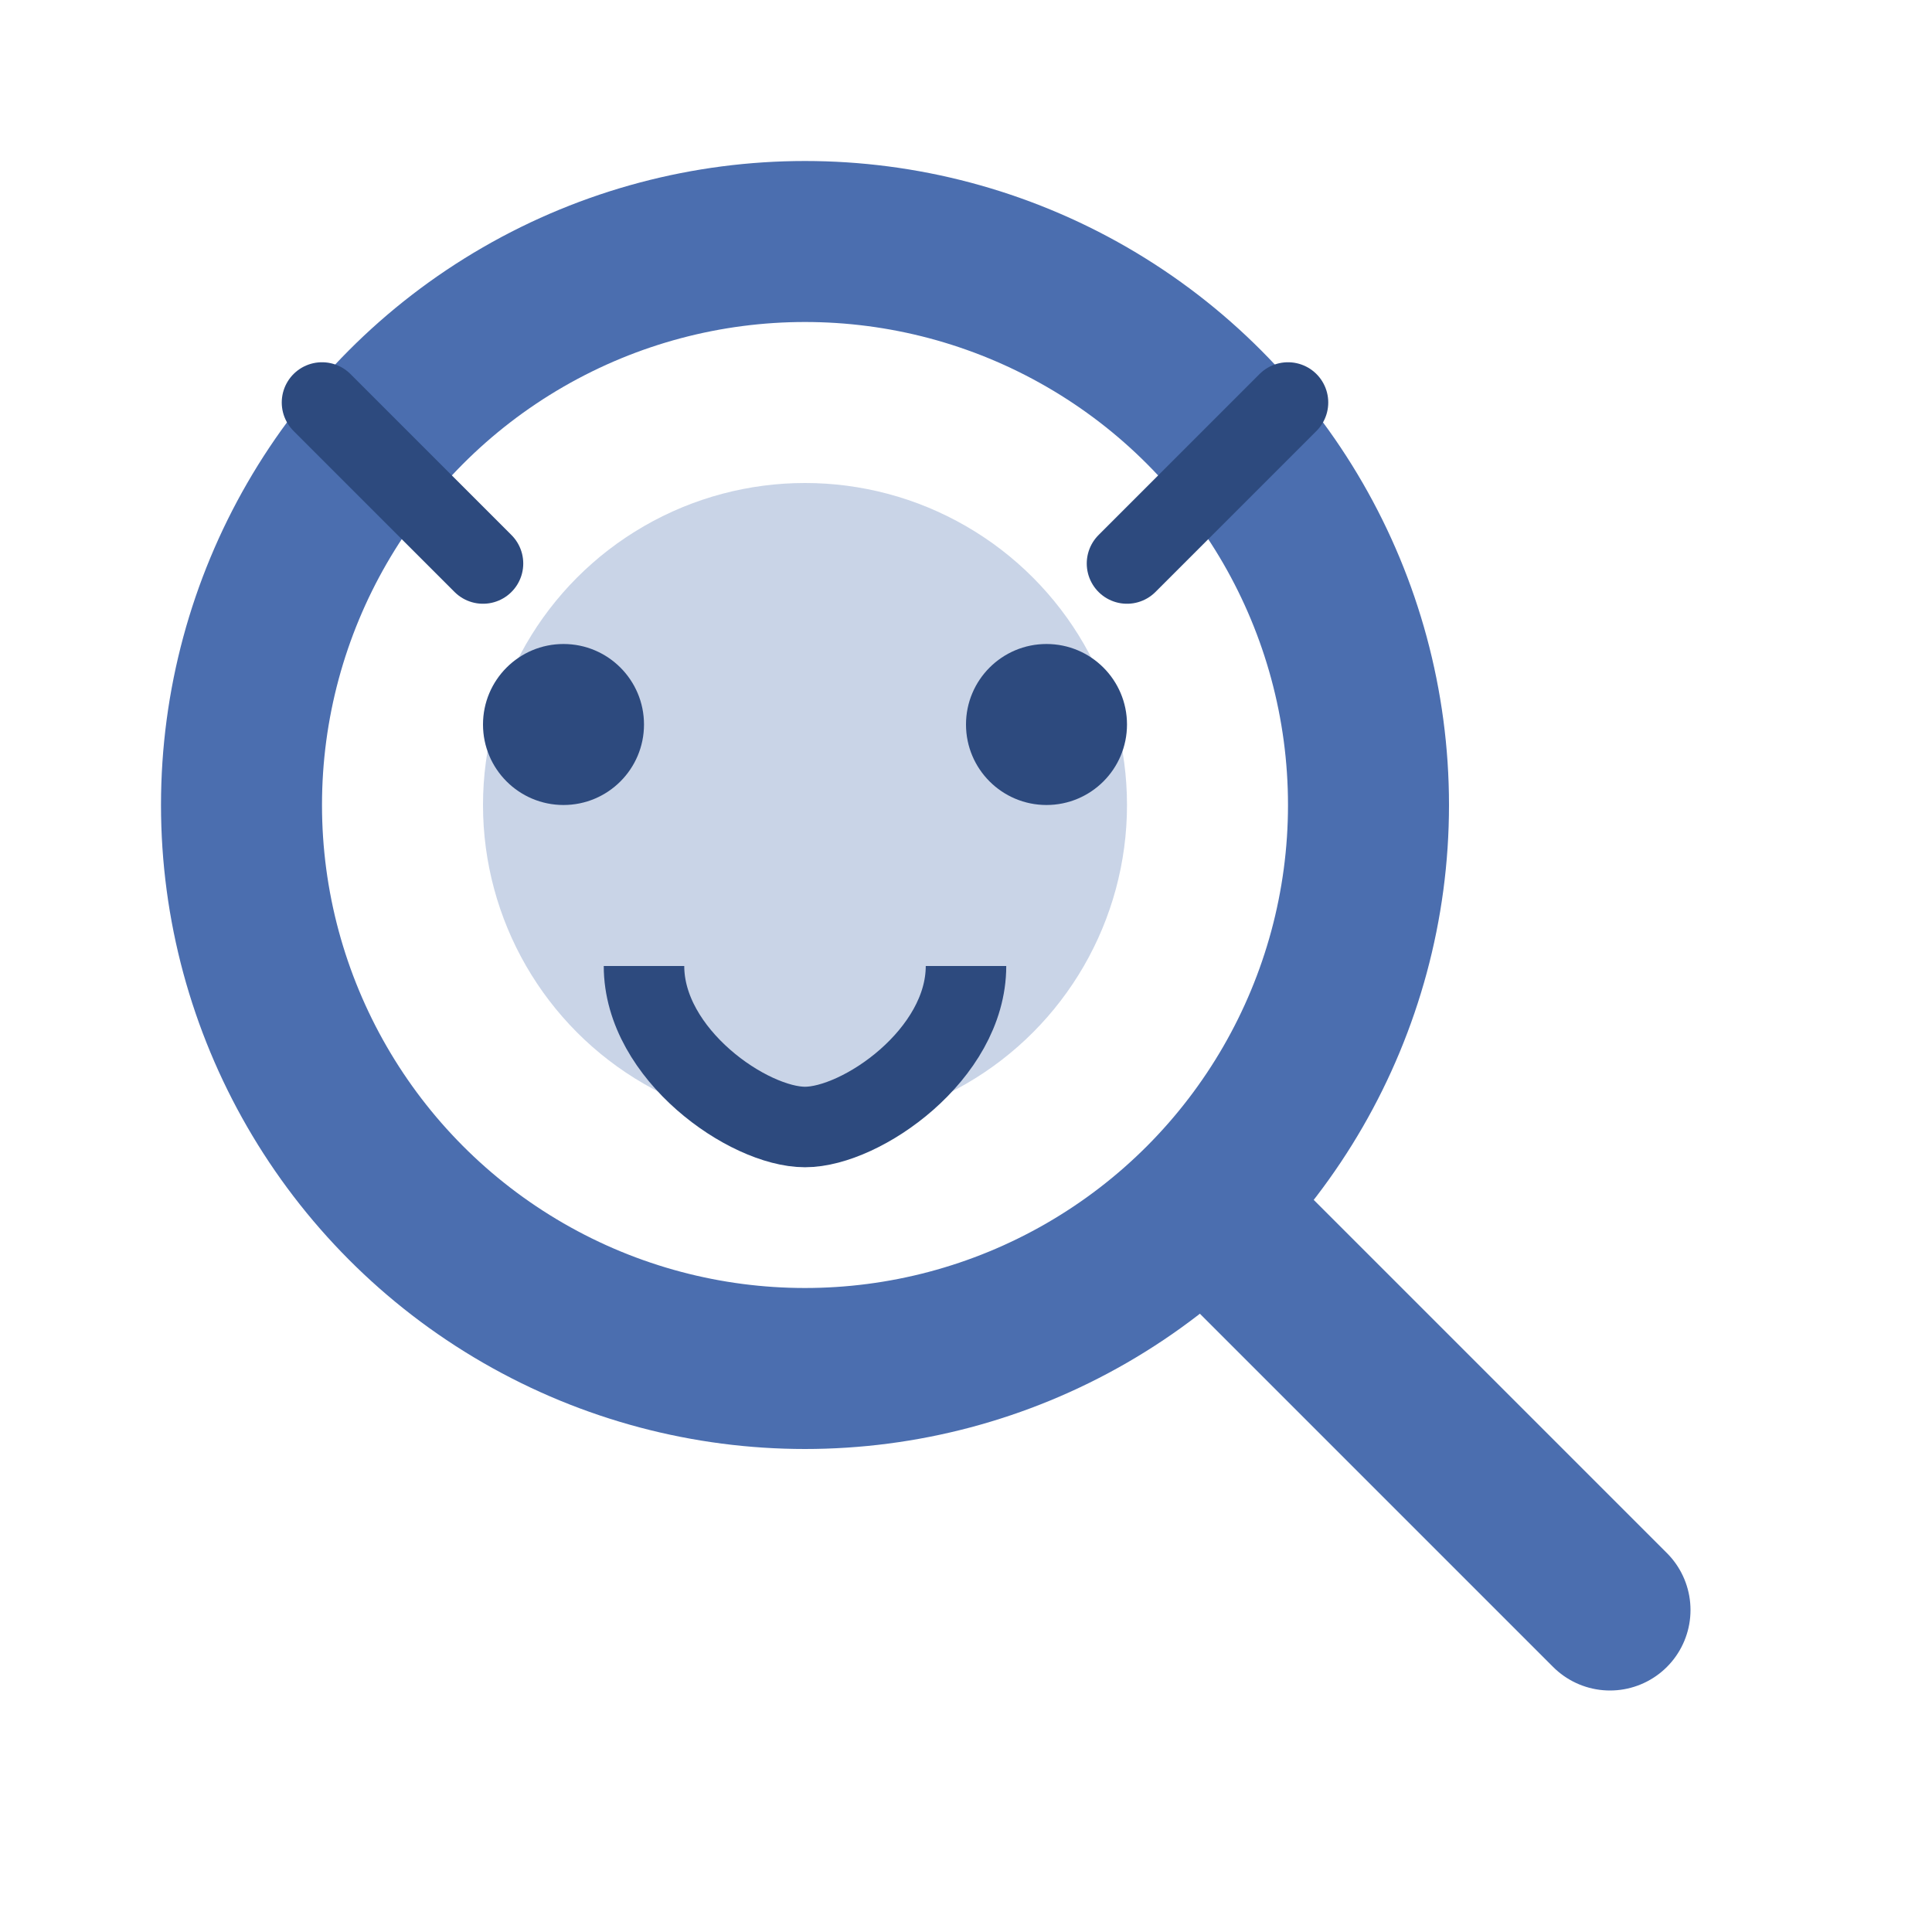 <svg xmlns="http://www.w3.org/2000/svg" width="24" height="24" viewBox="0 0 24 24">
  <!-- Bug/Magnifying Glass Icon for BugHunter -->
  <circle cx="10" cy="10" r="7" fill="none" stroke="#4B6EAF" stroke-width="2" />
  <path d="M15,15 L20,20" stroke="#4B6EAF" stroke-width="2" stroke-linecap="round" />
  <circle cx="10" cy="10" r="4" fill="#4B6EAF" opacity="0.3" />
  
  <!-- Bug -->
  <circle cx="7" cy="9" r="1" fill="#2D4A7E" />
  <circle cx="13" cy="9" r="1" fill="#2D4A7E" />
  <path d="M8,12 C8,13.1 9.3,14 10,14 C10.7,14 12,13.1 12,12" fill="none" stroke="#2D4A7E" stroke-width="1" />
  <path d="M6,7 L4,5" stroke="#2D4A7E" stroke-width="1" stroke-linecap="round" />
  <path d="M14,7 L16,5" stroke="#2D4A7E" stroke-width="1" stroke-linecap="round" />
</svg>